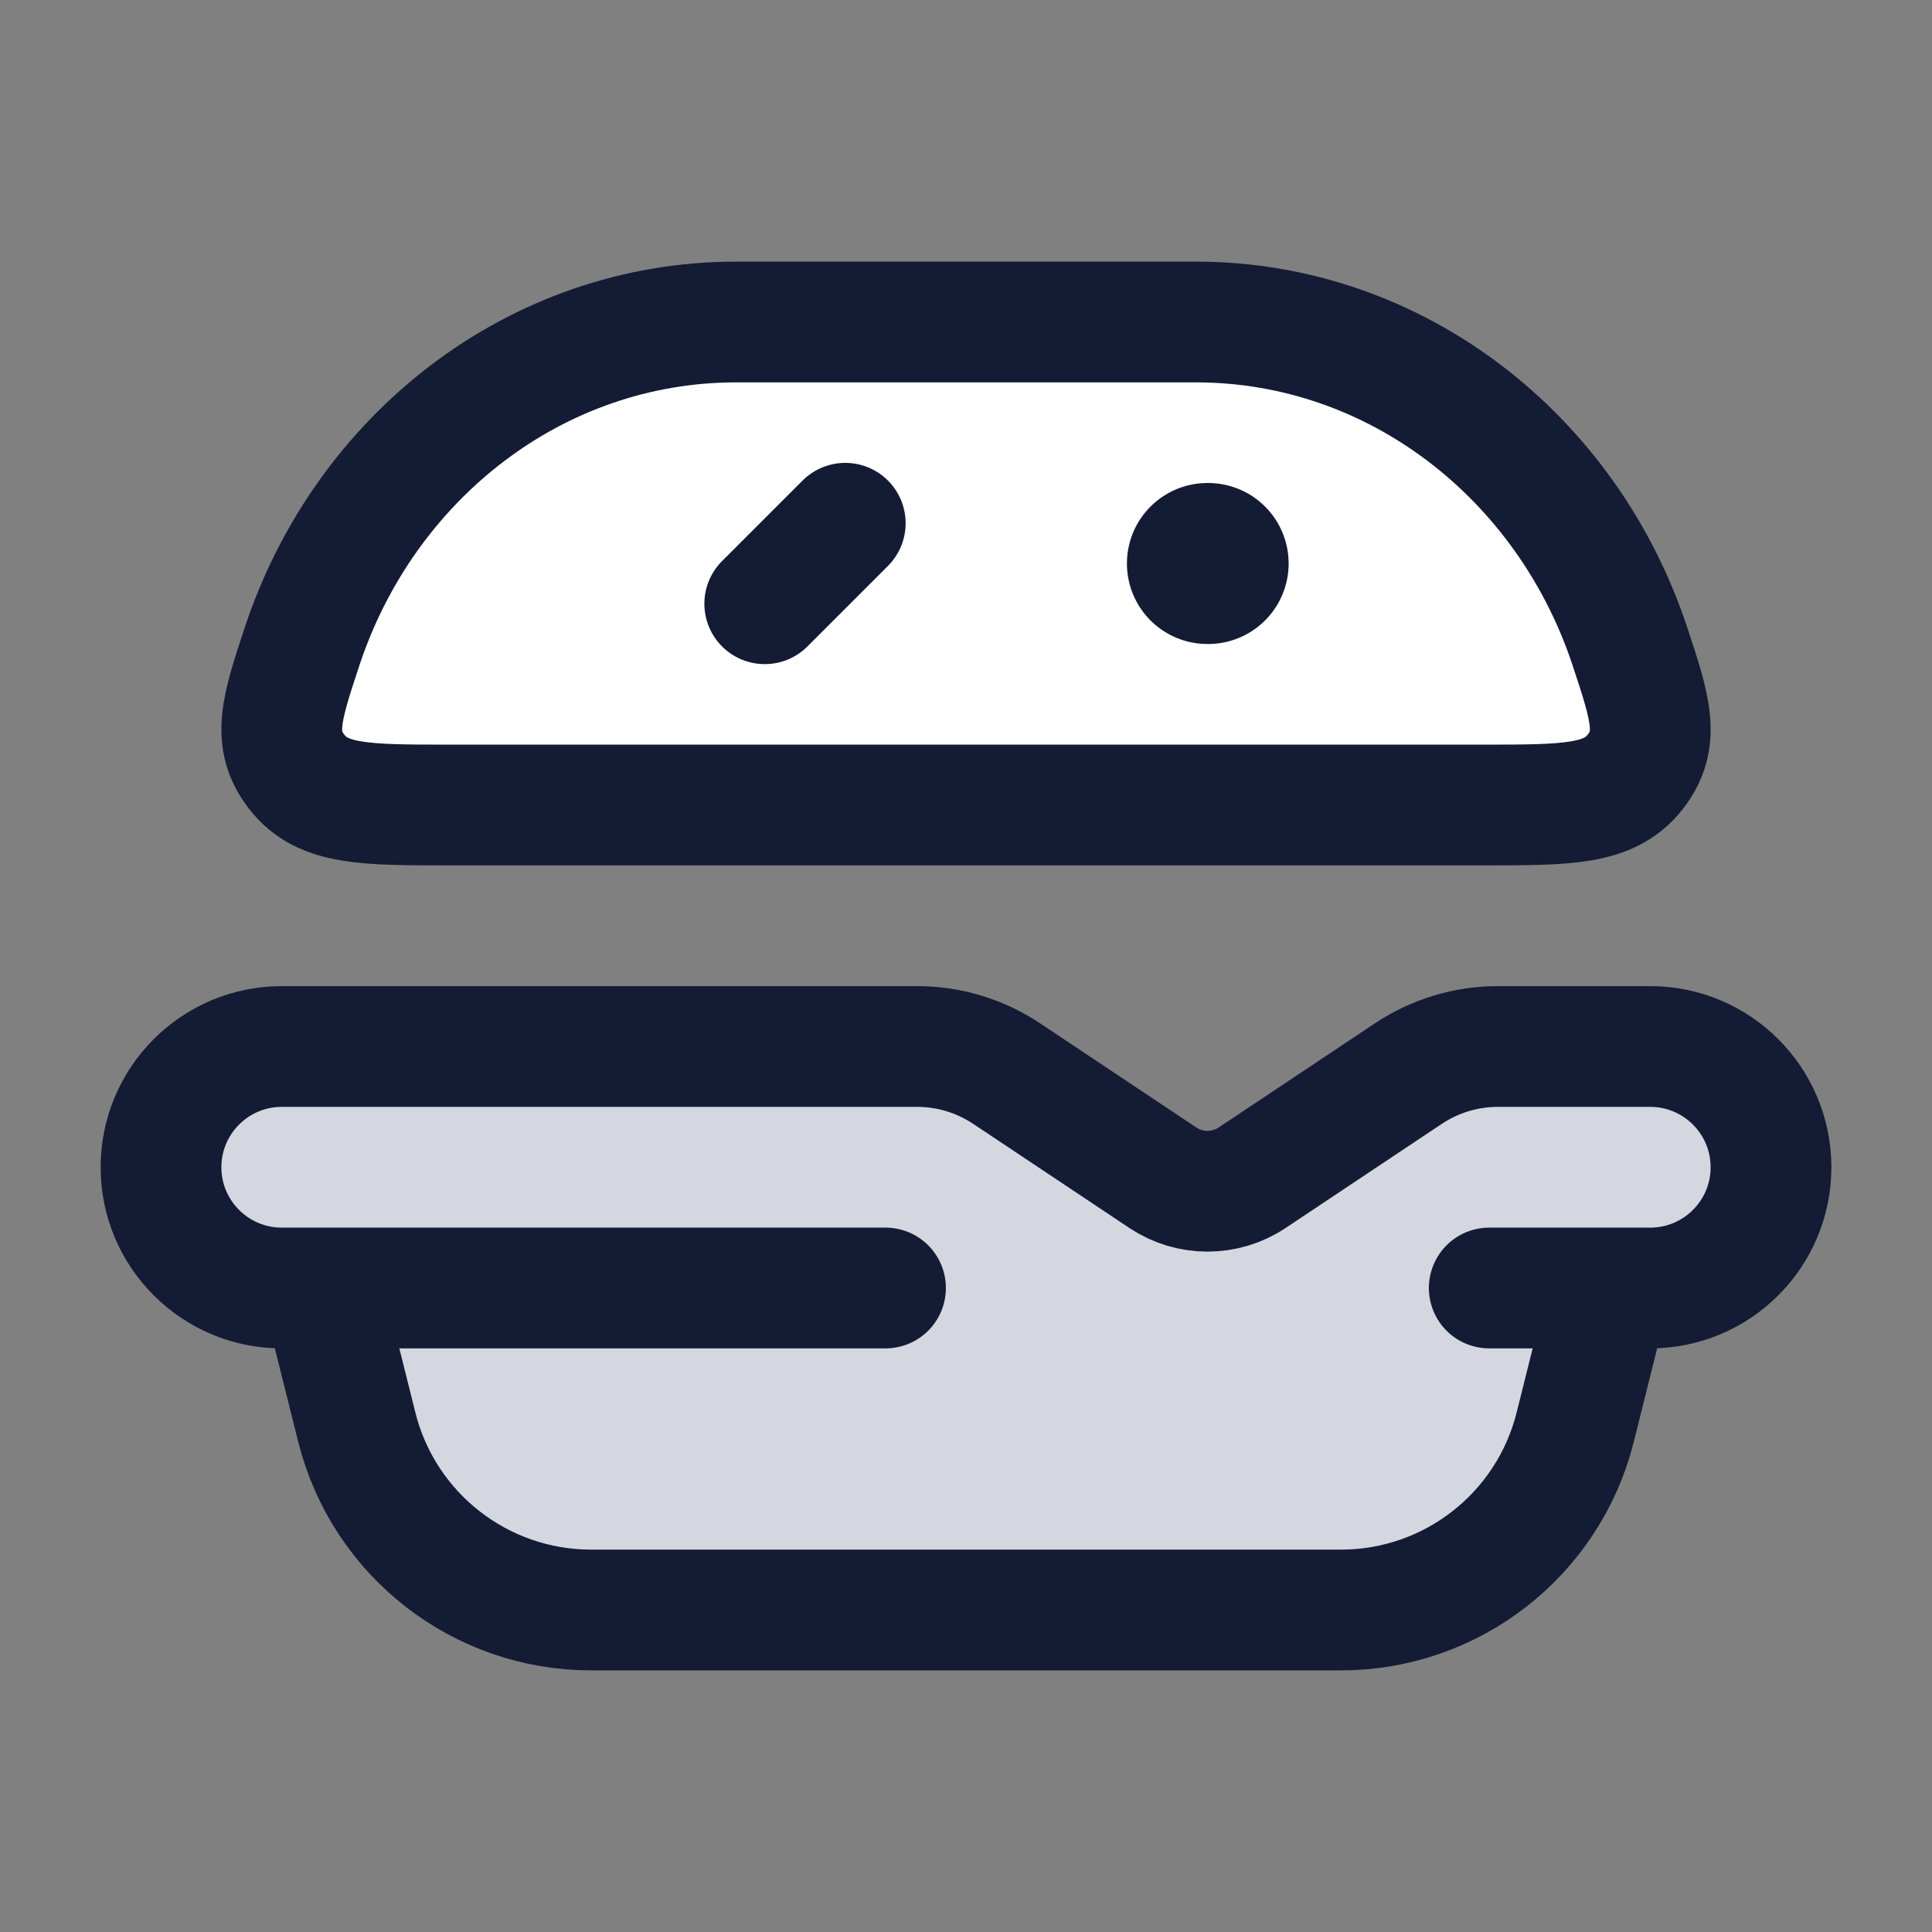 <svg width="24" height="24" viewBox="0 0 24 24" fill="none" xmlns="http://www.w3.org/2000/svg">
<rect x="0" y="0" width="24" height="24" fill="#808080" stroke="none"/>
<path d="M3.5 13H11.394C11.789 13 12.175 13.117 12.504 13.336L14.445 14.63C14.781 14.854 15.219 14.854 15.555 14.63L17.496 13.336C17.825 13.117 18.211 13 18.606 13H20.5C21.328 13 22 13.672 22 14.5C22 15.328 21.328 16 20.5 16H20L19.568 17.728C19.234 19.063 18.034 20 16.658 20H7.342C5.966 20 4.766 19.063 4.432 17.728L4 16H3.5C2.672 16 2 15.328 2 14.5C2 13.672 2.672 13 3.5 13Z" fill="#D4D7E0"/>
<path d="M14.854 4H9.146C6.65 4 4.529 5.683 3.753 8.029C3.498 8.801 3.37 9.187 3.691 9.594C4.011 10 4.534 10 5.578 10H18.422C19.466 10 19.988 10 20.309 9.594C20.63 9.187 20.503 8.801 20.247 8.029C19.471 5.683 17.35 4 14.854 4Z" fill="white"/>
<path d="M14.854 4H9.146C6.65 4 4.529 5.683 3.753 8.029C3.498 8.801 3.37 9.187 3.691 9.594C4.011 10 4.534 10 5.578 10H18.422C19.466 10 19.988 10 20.309 9.594C20.63 9.187 20.503 8.801 20.247 8.029C19.471 5.683 17.35 4 14.854 4Z" stroke="#141B34" stroke-width="1.5" stroke-linecap="round" stroke-linejoin="round"/>
<path d="M4 16H3.5C2.672 16 2 15.328 2 14.5C2 13.672 2.672 13 3.5 13H11.394C11.789 13 12.175 13.117 12.504 13.336L14.445 14.63C14.781 14.854 15.219 14.854 15.555 14.63L17.496 13.336C17.825 13.117 18.211 13 18.606 13H20.5C21.328 13 22 13.672 22 14.5C22 15.328 21.328 16 20.5 16H20M4 16L4.432 17.728C4.766 19.063 5.966 20 7.342 20H16.658C18.034 20 19.234 19.063 19.568 17.728L20 16M4 16H11M20 16H18.5" stroke="#141B34" stroke-width="1.5" stroke-linecap="round" stroke-linejoin="round"/>
<path d="M15.008 7L14.999 7" stroke="#141B34" stroke-width="2" stroke-linecap="round" stroke-linejoin="round"/>
<path d="M10.5 6.5L9.5 7.5" stroke="#141B34" stroke-width="1.5" stroke-linecap="round" stroke-linejoin="round"/>
</svg>

